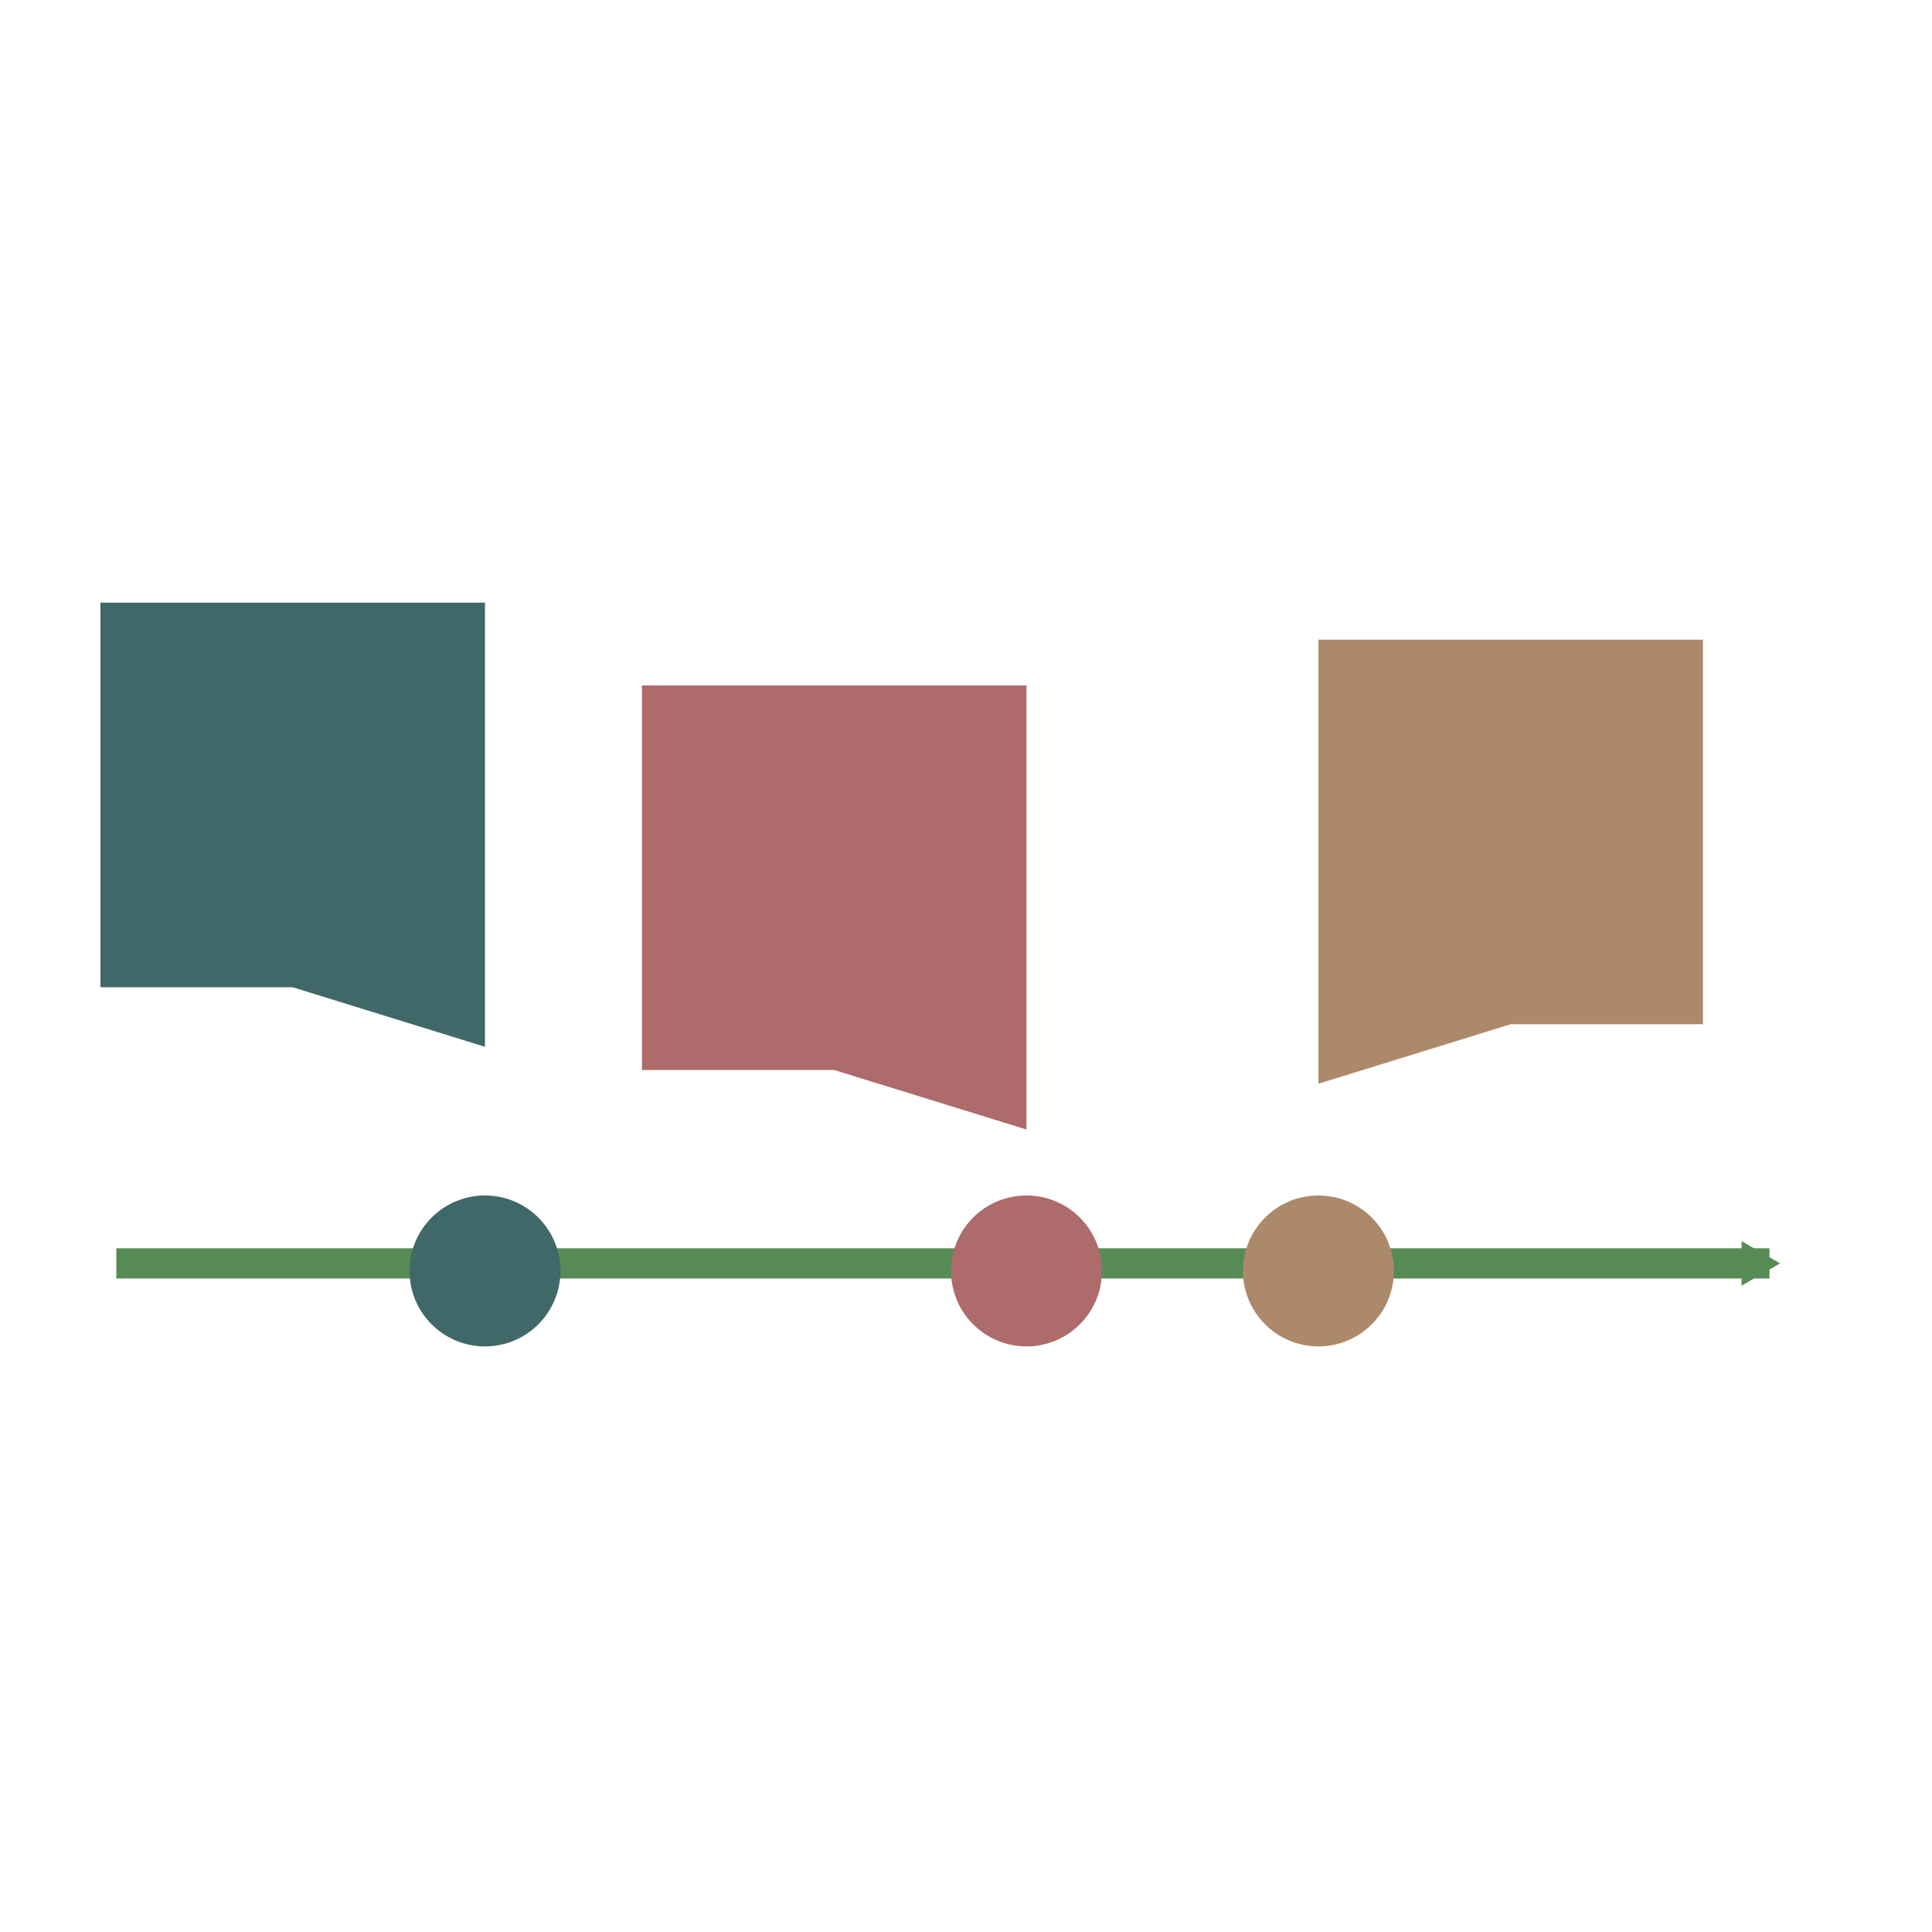 <?xml version="1.0" encoding="UTF-8" standalone="no"?>
<!-- Created with Inkscape (http://www.inkscape.org/) -->

<svg
   xmlns:dc="http://purl.org/dc/elements/1.1/"
   xmlns:cc="http://creativecommons.org/ns#"
   xmlns:rdf="http://www.w3.org/1999/02/22-rdf-syntax-ns#"
   xmlns:svg="http://www.w3.org/2000/svg"
   xmlns="http://www.w3.org/2000/svg"
   xmlns:sodipodi="http://sodipodi.sourceforge.net/DTD/sodipodi-0.dtd"
   xmlns:inkscape="http://www.inkscape.org/namespaces/inkscape"
   width="512"
   height="512"
   viewBox="0 0 512 512"
   id="svg2"
   version="1.1"
   inkscape:version="0.91 r13725"
   sodipodi:docname="Timeline.svg"
   inkscape:export-filename="/home/ogarcia/Descargas/timeline.png"
   inkscape:export-xdpi="90"
   inkscape:export-ydpi="90">
  <defs
     id="defs4">
    <marker
       inkscape:stockid="TriangleOutM"
       orient="auto"
       refY="0.0"
       refX="0.0"
       id="TriangleOutM"
       style="overflow:visible"
       inkscape:isstock="true">
      <path
         id="path4287"
         d="M 5.77,0.0 L -2.88,5.0 L -2.88,-5.0 L 5.77,0.0 z "
         style="fill-rule:evenodd;stroke:#568b56;stroke-width:1pt;stroke-opacity:1;fill:#568b56;fill-opacity:1"
         transform="scale(0.4)" />
    </marker>
    <marker
       inkscape:stockid="DiamondMstart"
       orient="auto"
       refY="0.0"
       refX="0.0"
       id="DiamondMstart"
       style="overflow:visible"
       inkscape:isstock="true">
      <path
         id="path4233"
         d="M 0,-7.071 L -7.071,0 L 0,7.071 L 7.071,0 L 0,-7.071 z "
         style="fill-rule:evenodd;stroke:#ad7fa8;stroke-width:1pt;stroke-opacity:1;fill:#ad7fa8;fill-opacity:1"
         transform="scale(0.4) translate(6.5,0)" />
    </marker>
    <marker
       inkscape:stockid="DotL"
       orient="auto"
       refY="0.0"
       refX="0.0"
       id="DotL"
       style="overflow:visible"
       inkscape:isstock="true">
      <path
         id="path4203"
         d="M -2.5,-1.0 C -2.5,1.76 -4.74,4.0 -7.5,4.0 C -10.26,4.0 -12.5,1.76 -12.5,-1.0 C -12.5,-3.76 -10.26,-6.0 -7.5,-6.0 C -4.74,-6.0 -2.5,-3.76 -2.5,-1.0 z "
         style="fill-rule:evenodd;stroke:#ad7fa8;stroke-width:1pt;stroke-opacity:1;fill:#ad7fa8;fill-opacity:1"
         transform="scale(0.8) translate(7.4, 1)" />
    </marker>
    <marker
       inkscape:stockid="Arrow2Lend"
       orient="auto"
       refY="0.0"
       refX="0.0"
       id="Arrow2Lend"
       style="overflow:visible;"
       inkscape:isstock="true">
      <path
         id="path4163"
         style="fill-rule:evenodd;stroke-width:0.625;stroke-linejoin:round;stroke:#ad7fa8;stroke-opacity:1;fill:#ad7fa8;fill-opacity:1"
         d="M 8.719,4.034 L -2.207,0.016 L 8.719,-4.002 C 6.973,-1.63 6.983,1.616 8.719,4.034 z "
         transform="scale(1.1) rotate(180) translate(1,0)" />
    </marker>
    <marker
       inkscape:stockid="Arrow1Mend"
       orient="auto"
       refY="0.0"
       refX="0.0"
       id="marker4640"
       style="overflow:visible;"
       inkscape:isstock="true">
      <path
         id="path4642"
         d="M 0.0,0.0 L 5.0,-5.0 L -12.5,0.0 L 5.0,5.0 L 0.0,0.0 z "
         style="fill-rule:evenodd;stroke:#ad7fa8;stroke-width:1pt;stroke-opacity:1;fill:#ad7fa8;fill-opacity:1"
         transform="scale(0.4) rotate(180) translate(10,0)" />
    </marker>
    <marker
       inkscape:stockid="Arrow1Mend"
       orient="auto"
       refY="0.0"
       refX="0.0"
       id="Arrow1Mend"
       style="overflow:visible;"
       inkscape:isstock="true">
      <path
         id="path4151"
         d="M 0.0,0.0 L 5.0,-5.0 L -12.5,0.0 L 5.0,5.0 L 0.0,0.0 z "
         style="fill-rule:evenodd;stroke:#ad7fa8;stroke-width:1pt;stroke-opacity:1;fill:#ad7fa8;fill-opacity:1"
         transform="scale(0.4) rotate(180) translate(10,0)" />
    </marker>
    <marker
       inkscape:stockid="Arrow1Lend"
       orient="auto"
       refY="0.0"
       refX="0.0"
       id="Arrow1Lend"
       style="overflow:visible;"
       inkscape:isstock="true">
      <path
         id="path4145"
         d="M 0.0,0.0 L 5.0,-5.0 L -12.5,0.0 L 5.0,5.0 L 0.0,0.0 z "
         style="fill-rule:evenodd;stroke:#ad7fa8;stroke-width:1pt;stroke-opacity:1;fill:#ad7fa8;fill-opacity:1"
         transform="scale(0.8) rotate(180) translate(12.5,0)" />
    </marker>
    <filter
       style="color-interpolation-filters:sRGB;"
       inkscape:label="Drop Shadow"
       id="filter4235">
      <feFlood
         flood-opacity="0.498"
         flood-color="rgb(0,0,0)"
         result="flood"
         id="feFlood4237" />
      <feComposite
         in="flood"
         in2="SourceGraphic"
         operator="in"
         result="composite1"
         id="feComposite4239" />
      <feGaussianBlur
         in="composite1"
         stdDeviation="1"
         result="blur"
         id="feGaussianBlur4241" />
      <feOffset
         dx="2"
         dy="2"
         result="offset"
         id="feOffset4243" />
      <feComposite
         in="SourceGraphic"
         in2="offset"
         operator="over"
         result="composite2"
         id="feComposite4245" />
    </filter>
  </defs>
  <sodipodi:namedview
     id="base"
     pagecolor="#ffffff"
     bordercolor="#666666"
     borderopacity="1.0"
     inkscape:pageopacity="0.0"
     inkscape:pageshadow="2"
     inkscape:zoom="1.6484375"
     inkscape:cx="255.39336"
     inkscape:cy="251.14692"
     inkscape:document-units="px"
     inkscape:current-layer="g4896"
     showgrid="false"
     units="px"
     inkscape:window-width="1920"
     inkscape:window-height="1029"
     inkscape:window-x="0"
     inkscape:window-y="27"
     inkscape:window-maximized="1" />
  <g
     inkscape:label="Capa 1"
     inkscape:groupmode="layer"
     id="layer1"
     transform="translate(0,-540.362)">
    <g
       id="g4896"
       transform="translate(0,-6)">
      <path
         inkscape:connector-curvature="0"
         id="path3336"
         d="m 34.827,881.176 430.104,0"
         style="fill:#568b56;fill-rule:evenodd;stroke:#568b56;stroke-width:8;stroke-linecap:square;stroke-linejoin:miter;stroke-miterlimit:4;stroke-dasharray:none;stroke-opacity:1;marker-end:url(#TriangleOutM);fill-opacity:1;" />
      <circle
         cy="881.176"
         cx="126.523"
         id="path4510"
         style="fill:#406868;stroke:none;stroke-width:1;stroke-linecap:round;stroke-miterlimit:4;stroke-dasharray:none;fill-opacity:1;filter:url(#filter4235)"
         r="20" />
      <circle
         cy="881.176"
         cx="347.395"
         id="path4510-9"
         style="fill:#ad896b;stroke:none;stroke-width:1;stroke-linecap:round;stroke-miterlimit:4;stroke-dasharray:none;fill-opacity:1;filter:url(#filter4235)"
         r="20" />
      <circle
         cy="881.176"
         cx="270.03"
         id="path4510-9-0"
         style="fill:#ad6b6b;stroke:none;stroke-width:1;stroke-linecap:round;stroke-miterlimit:4;stroke-dasharray:none;fill-opacity:1;filter:url(#filter4235)"
         r="20" />
      <path
         sodipodi:nodetypes="ccccccc"
         inkscape:connector-curvature="0"
         id="rect4577"
         d="m 168.116,726.01 101.915,0 0,101.915 -10e-6,15.773 -50.957,-15.773 -50.957,0 z"
         style="fill:#ad6b6b;stroke:none;stroke-width:1;stroke-linecap:round;stroke-miterlimit:4;stroke-dasharray:none;fill-opacity:1;filter:url(#filter4235)" />
      <path
         sodipodi:nodetypes="ccccccc"
         inkscape:connector-curvature="0"
         id="rect4577-6"
         d="m 24.609,704.082 101.915,0 0,101.915 -1e-5,15.773 -50.957,-15.773 -50.957,0 z"
         style="fill:#406868;stroke:none;stroke-width:1;stroke-linecap:round;stroke-miterlimit:4;stroke-dasharray:none;fill-opacity:1;filter:url(#filter4235)" />
      <path
         sodipodi:nodetypes="ccccccc"
         inkscape:connector-curvature="0"
         id="rect4577-1"
         d="m 449.31,713.877 -101.915,0 0,101.915 10e-6,15.773 50.957,-15.773 50.957,0 z"
         style="fill:#ad896b;stroke:none;stroke-width:1;stroke-linecap:round;stroke-miterlimit:4;stroke-dasharray:none;fill-opacity:1;filter:url(#filter4235)" />
    </g>
  </g>
</svg>
